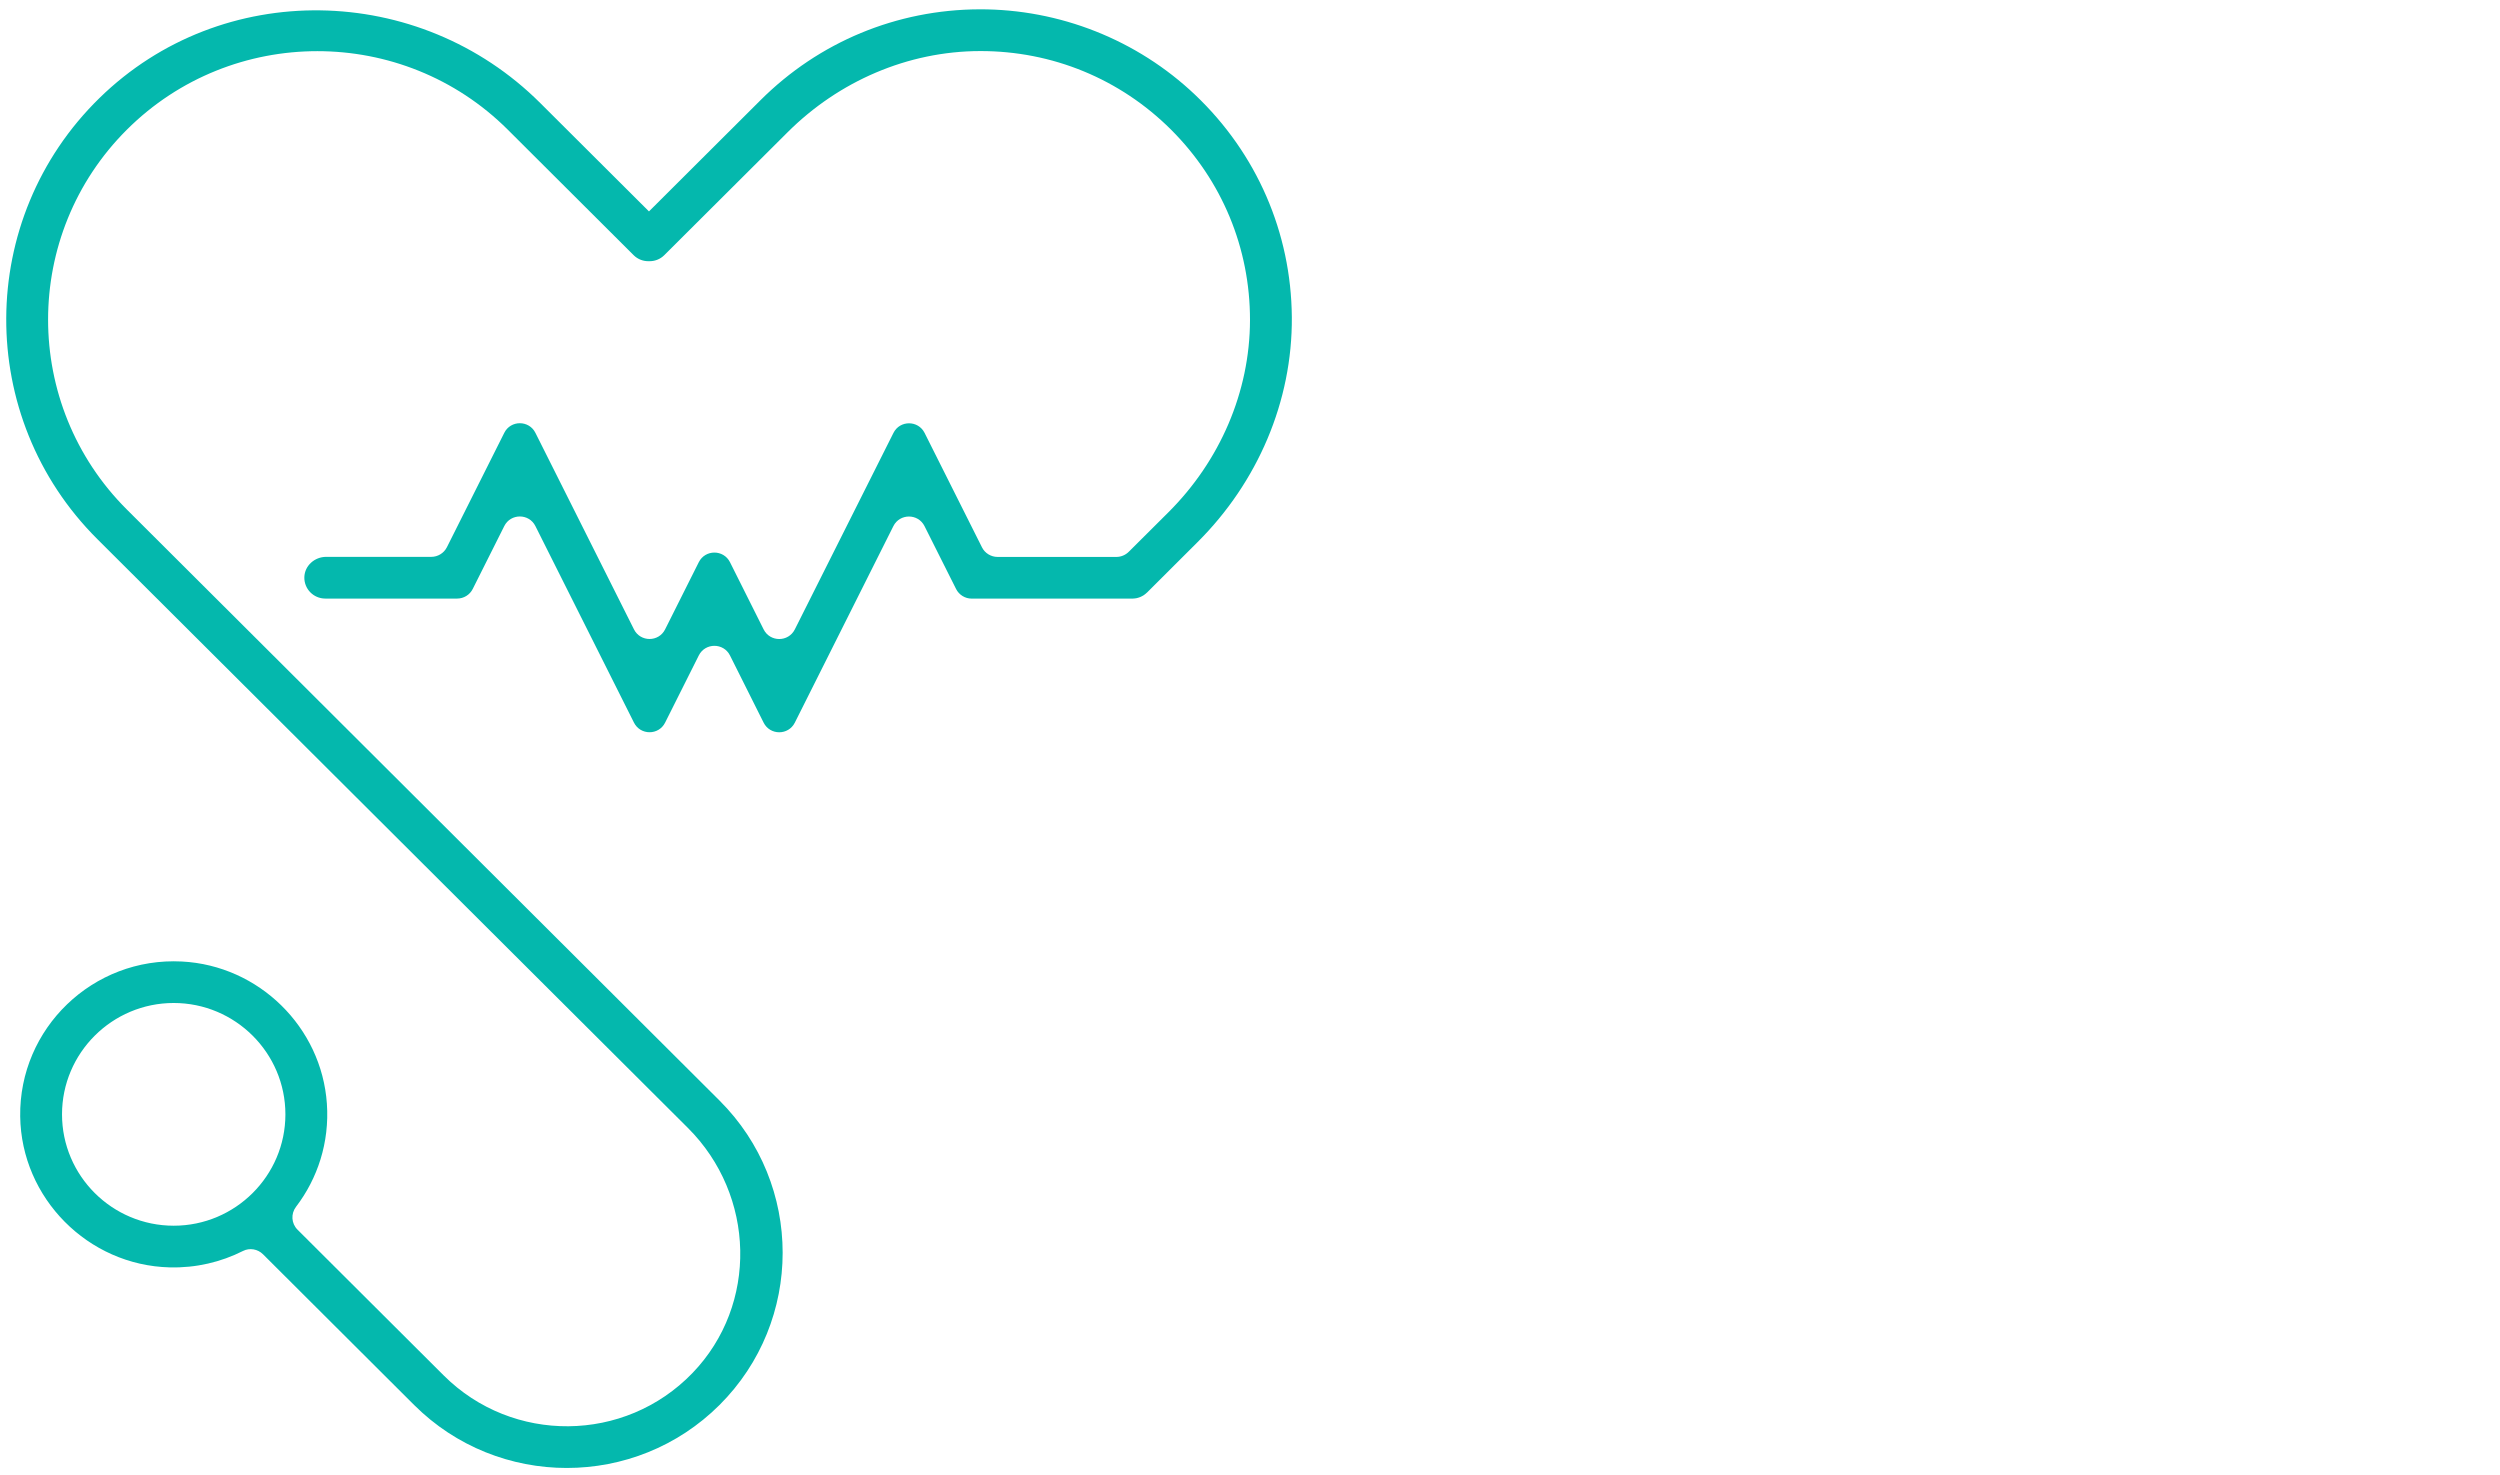 <svg width="334" height="197" viewBox="0 0 334 197" fill="none" xmlns="http://www.w3.org/2000/svg">
<path d="M159.672 12.672C151.927 5.312 141.547 1.208 130.849 1.245C119.802 1.286 109.417 5.594 101.604 13.385L86.703 28.245L72.172 13.76C55.984 -2.375 29.63 -2.885 13.287 13.099C-3.219 29.234 -3.318 55.755 12.995 72.016L91.906 150.693C100.917 159.677 101.333 174.297 92.505 183.448C83.469 192.807 68.469 192.917 59.292 183.771L39.745 164.281C38.922 163.458 38.839 162.161 39.547 161.229C42.432 157.448 44.031 152.635 43.672 147.453C42.969 137.219 34.578 128.99 24.302 128.458C12.401 127.839 2.536 137.391 2.698 149.156C2.844 160.057 11.75 169.052 22.677 169.323C26.203 169.411 29.531 168.609 32.464 167.13C33.349 166.677 34.432 166.87 35.135 167.568L55.328 187.708C60.953 193.318 68.344 196.12 75.729 196.12C83.115 196.12 90.505 193.312 96.125 187.708C107.375 176.495 107.375 158.245 96.125 147.031L16.948 68.073C2.917 54.083 2.917 31.323 16.948 17.328C30.979 3.338 53.818 3.338 67.844 17.328L84.651 34.089C85.214 34.651 85.958 34.917 86.703 34.896C87.443 34.917 88.188 34.651 88.75 34.089L105.224 17.667C112.057 10.854 121.276 6.838 130.938 6.823C140.578 6.802 149.646 10.536 156.458 17.328C163.266 24.125 167.01 33.151 167 42.76C166.984 52.396 162.953 61.599 156.125 68.417L150.797 73.724C150.359 74.156 149.766 74.406 149.146 74.406H133.276C132.396 74.406 131.583 73.906 131.193 73.125L123.526 57.839C122.672 56.125 120.219 56.125 119.365 57.839L106.188 84.088C105.328 85.802 102.88 85.802 102.021 84.088L97.526 75.109C96.667 73.396 94.219 73.396 93.359 75.109L88.859 84.083C88.005 85.797 85.557 85.797 84.698 84.083L71.531 57.828C70.677 56.114 68.224 56.114 67.37 57.828L59.703 73.115C59.307 73.896 58.5 74.396 57.62 74.396H43.573C42.042 74.396 40.708 75.568 40.661 77.099C40.615 78.677 41.885 79.969 43.458 79.969H61.078C61.958 79.969 62.766 79.469 63.156 78.688L67.37 70.286C68.224 68.573 70.677 68.573 71.531 70.286L84.698 96.542C85.557 98.255 88.005 98.255 88.859 96.542L93.359 87.568C94.219 85.854 96.667 85.854 97.526 87.568L102.021 96.547C102.88 98.26 105.328 98.26 106.188 96.547L119.354 70.292C120.208 68.583 122.661 68.578 123.516 70.292L127.734 78.693C128.13 79.474 128.932 79.974 129.813 79.974H151.26C151.26 79.974 151.26 79.974 151.266 79.974H151.271C151.443 79.974 151.609 79.953 151.771 79.927C151.781 79.927 151.797 79.922 151.807 79.922C151.969 79.891 152.13 79.844 152.286 79.781C152.297 79.776 152.313 79.771 152.328 79.766C152.479 79.703 152.63 79.625 152.771 79.536C152.781 79.526 152.797 79.521 152.813 79.51C152.958 79.411 153.099 79.297 153.229 79.172C153.234 79.167 153.234 79.167 153.24 79.167L160 72.422C168.005 64.443 172.677 53.641 172.589 42.354C172.495 31.073 167.906 20.495 159.672 12.672ZM8.286 148.88C8.286 140.672 14.984 134 23.208 134C31.432 134 38.13 140.677 38.13 148.88C38.13 157.083 31.432 163.755 23.208 163.755C14.984 163.755 8.286 157.083 8.286 148.88Z" fill="#04B8AD"/>
</svg>
